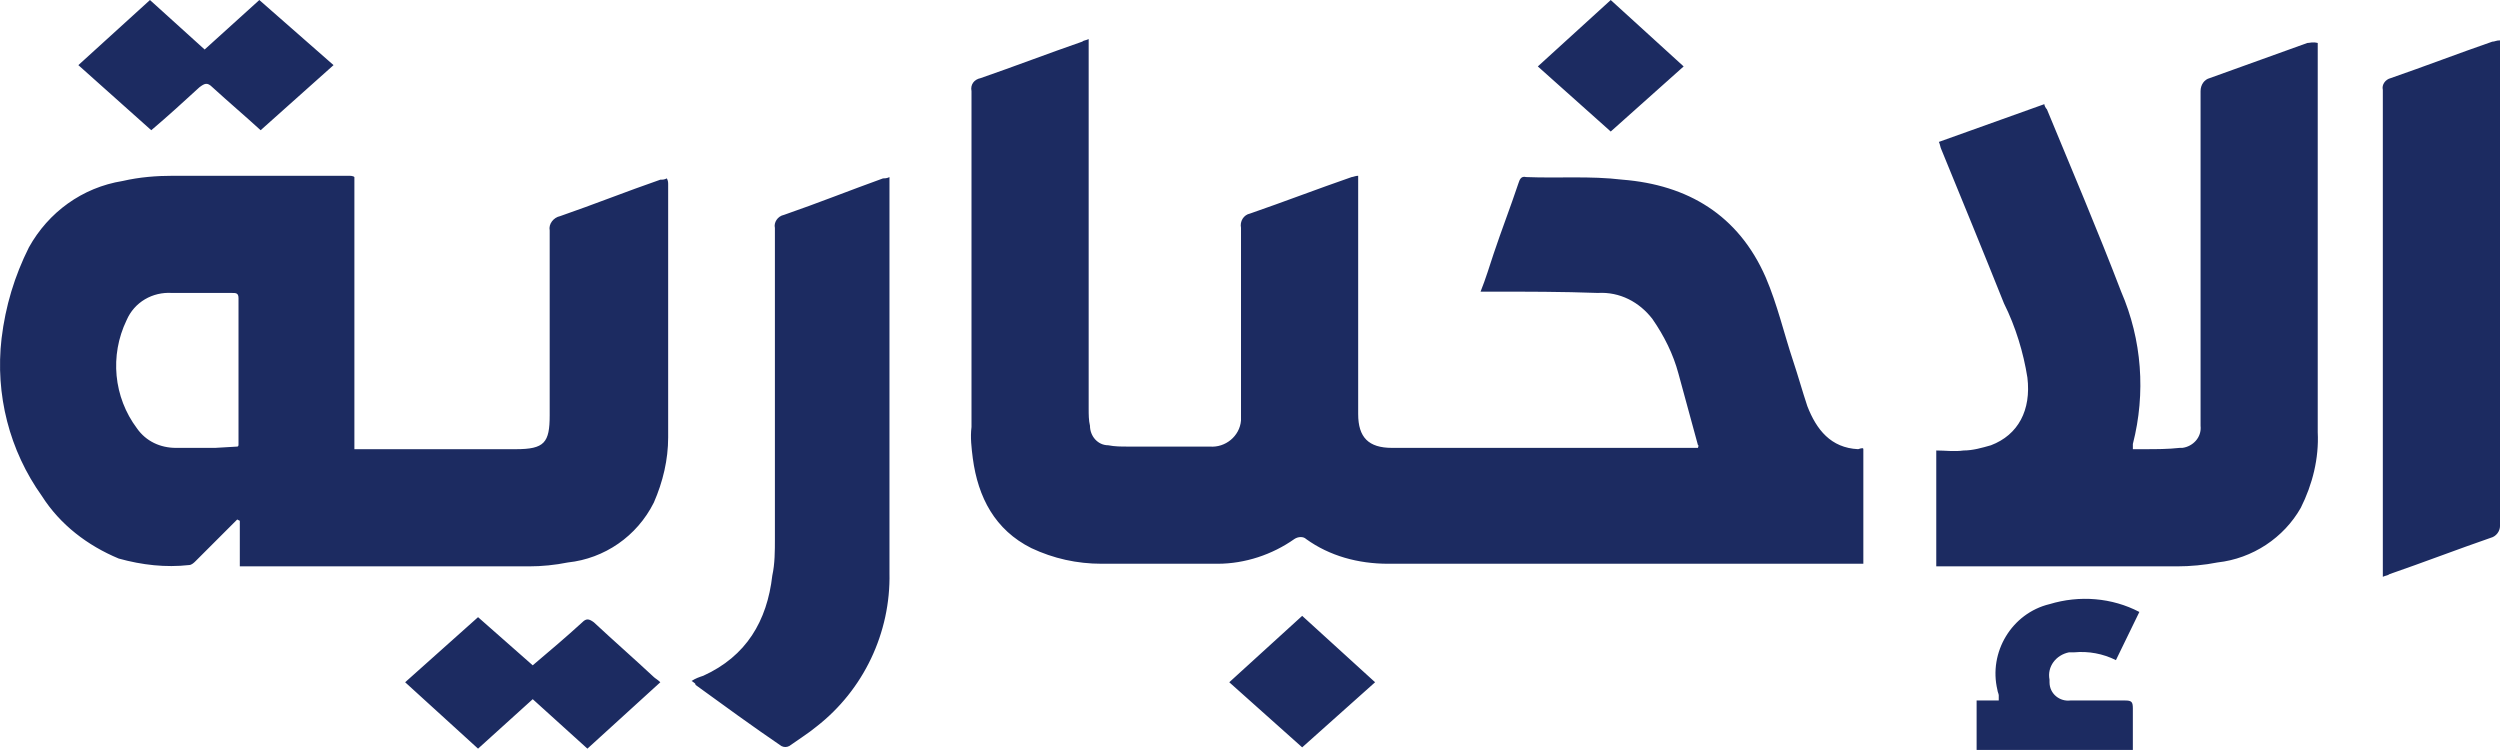 <svg version="1.1" viewBox="0 0 800 239.98" xml:space="preserve" xmlns="http://www.w3.org/2000/svg">
<style type="text/css">
	.st0{fill:#1C2B61;}
</style>
<path class="st0" d="m596.27 143.74v36.663h-152.07c-9.582 0-18.748-2.5-26.248-7.916-0.833-0.833-2.5-0.833-3.75 0-7.083 5-15.832 7.916-24.581 7.916h-37.08c-7.916 0-15.415-1.667-22.498-5-11.666-5.833-17.082-16.248-18.748-28.747-0.417-3.333-0.833-6.666-0.417-9.999v-107.49c-0.417-2.083 0.833-3.75 2.916-4.166 10.832-3.75 21.665-7.916 32.497-11.666 0.417-0.417 1.25-0.417 2.083-0.833v118.32c0 1.667 0 3.75 0.417 5.416 0 3.333 2.5 6.249 5.833 6.249 2.083 0.417 4.166 0.417 6.249 0.417h26.248c5 0.417 9.582-3.333 9.999-8.333v-61.66c-0.417-2.083 0.833-4.166 2.916-4.583 10.832-3.75 21.665-7.916 32.497-11.666 0.417 0 1.25-0.417 2.083-0.417v76.243c0 7.499 3.333 10.832 10.832 10.832h97.908c0-0.417 0.417-0.833 0-0.833-2.083-7.499-4.166-15.415-6.249-22.915-1.667-6.249-4.583-12.082-8.333-17.498-4.166-5.416-10.416-8.749-17.498-8.333-11.249-0.417-22.915-0.417-34.163-0.417h-3.333c1.667-4.166 2.916-8.333 4.166-12.082 2.5-7.499 5.416-14.999 7.916-22.498 0.417-1.25 0.833-2.5 2.5-2.083 10.416 0.417 20.415-0.417 30.83 0.833 20.831 1.667 37.08 11.249 45.829 31.247 3.75 8.749 5.833 17.915 8.749 26.664 1.667 5 2.916 9.582 4.583 14.582 2.916 7.499 7.499 13.332 16.248 13.749 1.25-0.417 1.667-0.417 1.667 0zm-484.95-87.492h-55.828c-5.416 0-10.832 0.417-16.248 1.667-12.915 2.083-23.748 9.999-29.997 21.248-4.583 9.166-7.499 18.748-8.749 29.164-2.083 17.915 2.5 35.83 12.915 50.412 5.833 9.166 14.582 15.832 24.581 19.998 7.499 2.083 14.999 2.916 22.498 2.083 0.833 0 1.667-0.833 2.083-1.25l13.332-13.332 0.833 0.417v14.582h92.492c4.166 0 8.333-0.417 12.499-1.25 11.666-1.25 22.081-8.333 27.497-19.165 2.916-6.666 4.583-13.749 4.583-20.831v-80.826c0-0.833 0-1.25-0.417-2.083-0.833 0.417-1.25 0.417-2.083 0.417-10.832 3.75-21.248 7.916-32.08 11.666-2.083 0.417-3.75 2.5-3.333 4.583v59.161c0 8.749-1.667 10.832-10.832 10.832h-51.661v-87.075c-0.417-0.417-1.25-0.417-2.083-0.417zm-42.496 87.075h-12.499c-5 0-9.582-2.083-12.499-6.249-7.499-9.999-8.749-23.331-3.333-34.58 2.5-5.833 8.333-9.166 14.582-8.749h19.165c1.25 0 2.083 0 2.083 1.667v46.662c0 0.417 0 0.833-0.417 0.833zm669.52-129.57c-10.416 3.75-20.831 7.499-31.247 11.249-1.667 0.417-2.916 2.083-2.916 4.166v107.07c0.417 3.75-2.5 6.666-5.833 7.083h-0.833c-3.75 0.417-7.499 0.417-11.249 0.417h-3.75v-1.667c4.166-16.248 2.916-33.33-3.75-48.745-7.499-19.582-15.832-39.163-23.748-58.328-0.417-0.417-0.833-1.25-0.833-1.667l-33.747 12.082c0.417 0.833 0.417 1.667 0.833 2.5 6.666 16.248 13.332 32.497 19.998 49.162 3.75 7.499 6.249 15.832 7.499 23.748 1.25 10.416-2.916 18.332-11.666 21.665-2.916 0.833-5.833 1.667-8.749 1.667-2.916 0.417-5.833 0-8.749 0v37.08h77.076c4.166 0 8.749-0.417 12.915-1.25 11.249-1.25 21.248-7.916 26.664-17.498 3.75-7.499 5.833-15.832 5.416-24.164v-124.57c-1.667-0.417-2.5 0-3.333 0zm-515.79 205.4c9.166 6.666 18.332 13.332 27.497 19.582 0.833 0.417 1.667 0.417 2.5 0 2.916-2.083 6.249-4.166 8.749-6.249 14.999-11.666 23.748-29.997 23.331-49.162v-126.65c-0.833 0.417-1.667 0.417-2.083 0.417-10.416 3.75-20.831 7.916-31.664 11.666-2.083 0.417-3.333 2.5-2.916 4.166v99.574c0 3.75 0 7.916-0.833 11.666-1.667 14.582-8.333 25.831-22.081 32.08-1.25 0.417-2.5 0.833-3.75 1.667 1.25 0.833 1.25 0.833 1.25 1.25zm574.95-205.81c-10.832 3.75-21.665 7.916-32.497 11.666-1.667 0.417-2.916 2.083-2.5 3.75v155.82c0.833-0.417 1.667-0.417 2.083-0.833 10.832-3.75 21.665-7.916 32.497-11.666 1.667-0.417 2.916-2.083 2.916-3.75v-155.41c-1.25 0-1.667 0.417-2.5 0.417zm-714.52-13.332-17.498 15.832-17.498-15.832-22.915 20.831 23.331 20.831c5.416-4.583 10.416-9.166 15.415-13.749 1.667-1.25 2.5-1.667 4.166 0 5 4.583 10.416 9.166 15.415 13.749l23.331-20.831zm69.993 197.48-23.331 20.831 23.331 21.248 17.498-15.832 17.498 15.832 23.331-21.248c-0.833-0.833-1.667-1.25-2.083-1.667-6.249-5.833-12.915-11.666-19.165-17.498-1.667-1.25-2.5-1.25-3.75 0-5 4.583-10.416 9.166-15.832 13.749zm502.87-4.166c-12.082 2.916-19.582 15.415-16.665 27.497 0 0.417 0.417 1.25 0.417 1.667v1.667h-7.083v15.832h49.995v-13.332c0-2.083-0.417-2.5-2.5-2.5h-17.498c-3.333 0.417-6.666-2.083-6.666-5.833v-0.833c-0.833-4.166 2.083-7.916 6.249-8.749h1.667c4.583-0.417 9.166 0.417 13.332 2.5l7.499-15.415c-8.749-4.583-19.165-5.416-28.747-2.5zm-262.48 24.998 23.331 20.831 23.331-20.831-23.331-21.248zm122.07-218.31-23.331 21.248 23.331 20.831 23.331-20.831z" fill="#4d018e" stroke-width="4.166" Googl="true"/>

</svg>
